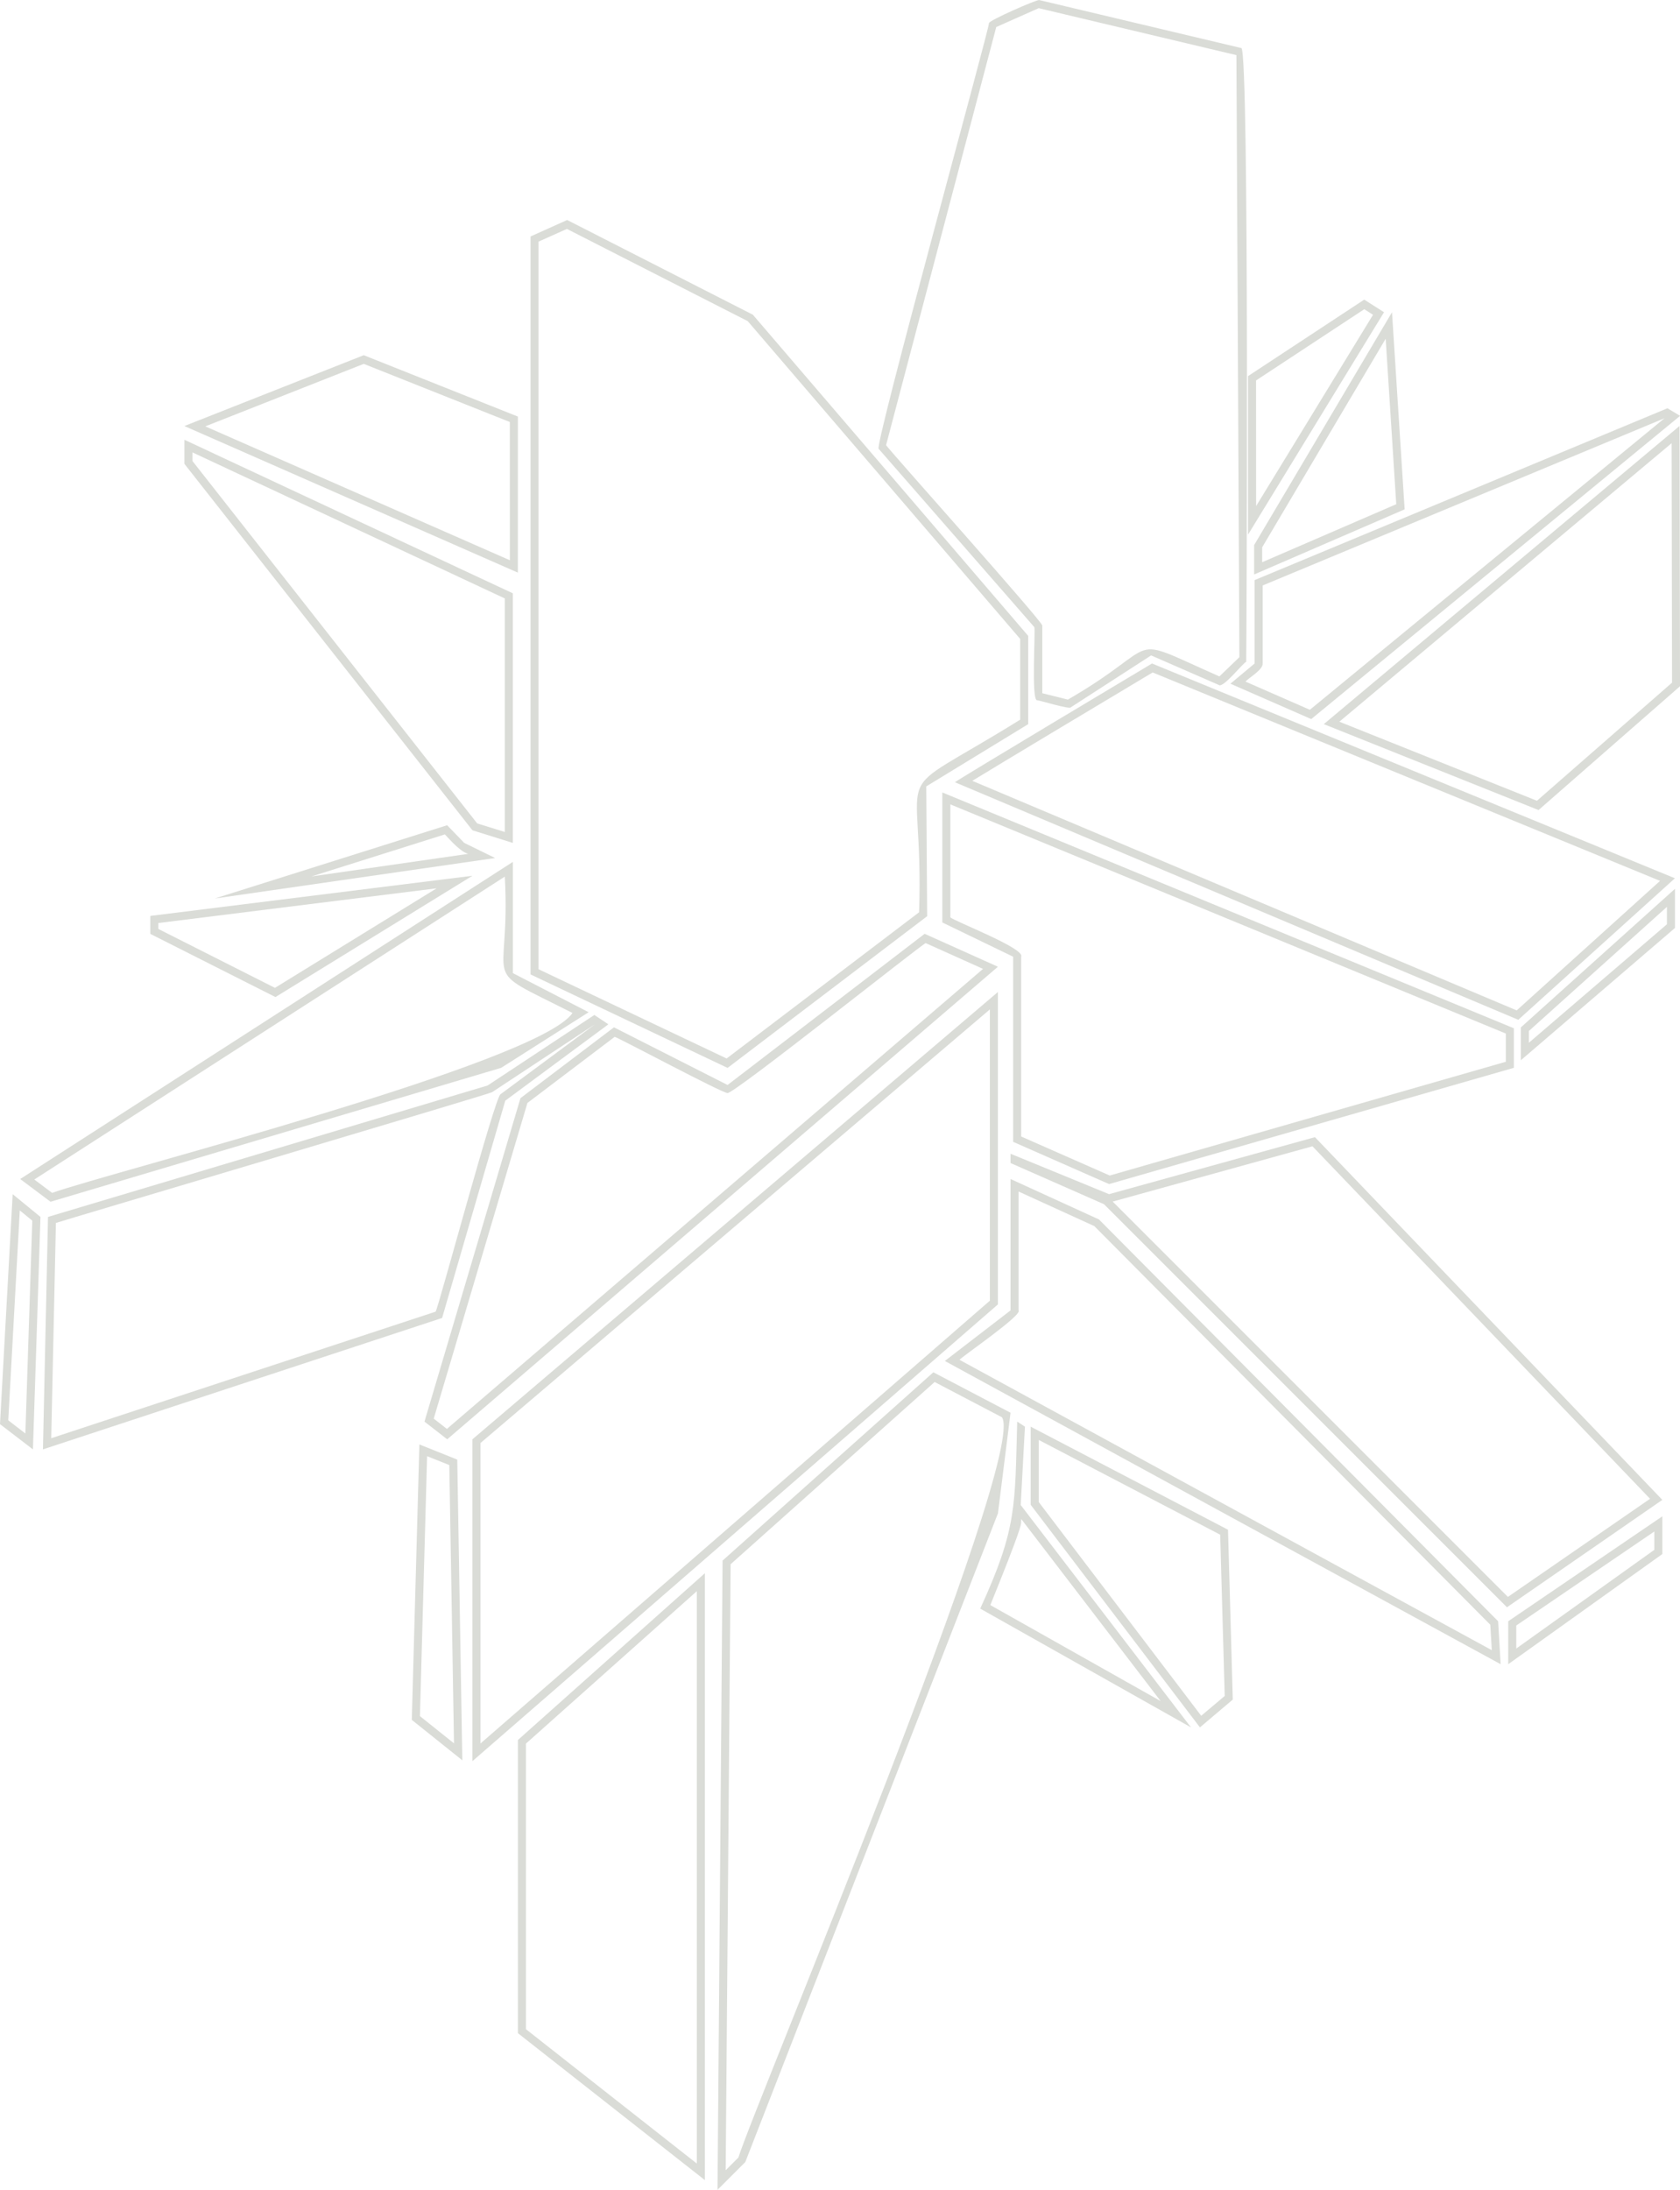 <svg id="Layer_1" data-name="Layer 1" xmlns="http://www.w3.org/2000/svg" viewBox="0 0 1020.2 1329.42"><defs><style>.cls-1{fill:#dadcd7;}</style></defs><path class="cls-1" d="M1210.14,1082.32l-.55-78.8,61.92-37.8V912.16l-167.22-195L991.53,659.66l-22.25,10v448l119.66,56.76Zm-236,32.19V672.79l17.23-7.72,109.82,56L1266.63,914v49c-83.86,52.13-58.23,19.81-61.39,116.93l-116.88,88.77Z" transform="translate(-647.11 -526.1)"/><path class="cls-1" d="M1275.2,906.81c.87,1.34-2.09,45.66,1.85,44.4,1,0,20.06,5.78,20.33,4.29L1346.14,924l41,17.89c2.46,2.57,15-13.65,16.75-14,.14-4.16,2-369.81-2.93-372.6l-122.74-29.15c-1.24-.52-30.71,12.42-30.54,14,.5,2.23-69.68,256.53-67,258.43Zm-23.11-364.29,25.79-11.46,120.06,28.51,1.8,365.51-12.15,11.67c-59.62-26.37-32.06-20.52-92,14.07l-15.54-3.88V905.89c.21-2.48-94-107.64-94.86-109.55Z" transform="translate(-647.11 -526.1)"/><path class="cls-1" d="M1227,1001l342.11,144.21,95.12-85.92L1346.68,928.9S1228.55,999.47,1227,1001Zm428.2,59.87-87.06,78.63-330.6-139.36c19.45-11.88,71.78-43.25,109.53-65.8Z" transform="translate(-647.11 -526.1)"/><path class="cls-1" d="M1320.6,1244.94l245.82-70.58v-24l-347.07-143.17v78.93l43,20.79v112.39ZM1224.23,1083v-68.57l337.31,139.13v17.12L1321,1239.75l-53.77-23.69v-109.2C1269.71,1101.86,1226.38,1085.29,1224.23,1083Z" transform="translate(-647.11 -526.1)"/><path class="cls-1" d="M1409,928.9l-14.72,12.27,49.09,21.48,224-184.09-7.67-4.61L1409,878.27Zm4.88,0V881.53L1657.92,780,1442.54,957l-39.11-17.11C1405.41,937.62,1414.35,932.54,1413.84,928.9Z" transform="translate(-647.11 -526.1)"/><path class="cls-1" d="M1408.7,874.85l91.39-39.53-7.67-119.66L1408.7,857Zm4.88-16.49,75-126.61L1495,832.2l-81.42,35.22Z" transform="translate(-647.11 -526.1)"/><path class="cls-1" d="M1475.55,708,1405,754.43v96.23l82.58-135Zm-65.69,49.07,65.73-43.26,5.31,3.39-71,116.13Z" transform="translate(-647.11 -526.1)"/><path class="cls-1" d="M1451,965.72l130.4,52.16,85.92-75.17-.3-158Zm129.44,46.52-120-48,201.77-169.07.27,145.35Z" transform="translate(-647.11 -526.1)"/><path class="cls-1" d="M961.61,779,868,741.74l-108.93,43,202.51,89Zm-4.88,87.22L771.79,784.94,868,747l88.71,35.3Z" transform="translate(-647.11 -526.1)"/><path class="cls-1" d="M958.54,1037.83V886.3L759.1,793.08V807.7L934,1030.16ZM764,800.75l189.67,88.66v141.78L936.9,1026,764,806Z" transform="translate(-647.11 -526.1)"/><path class="cls-1" d="M1088.94,1184.78l-69-35-56.77,43-58.29,196.37,13.8,10.74L1253.1,1113l-44.49-20Zm155.14-70.48L918.5,1393.58l-8-6.24,56.89-191.64,53-40.15c2.53.65,65.77,34.46,68.52,34.11,3.55.9,117.41-89.93,120.33-91Z" transform="translate(-647.11 -526.1)"/><path class="cls-1" d="M918.65,1027.09l-141.14,44.49L947.8,1047l-18.8-9.2Zm-82.39,31.09,81-25.53c3.14,3.34,9.56,10.68,14.2,11.81Z" transform="translate(-647.11 -526.1)"/><path class="cls-1" d="M951.46,1174.36l53.11-33.75-46-23.73v-67.55L659.38,1241.87l18.41,13.8Zm2.2-116.08c3.86,69.73-17.94,53,41.11,82.77-20.55,30.61-280.09,96.43-316,109.24l-10.83-8.12Z" transform="translate(-647.11 -526.1)"/><path class="cls-1" d="M934,1057.77l-195.62,24.38v10.9l76,38.36Zm-190.74,32.28v-3.59l169-21.07-98.19,60.43Z" transform="translate(-647.11 -526.1)"/><path class="cls-1" d="M1320.6,1251.07l-59.83-24.54v5.64l56.76,25,244.7,244.69,94.35-65.2-210.95-220.2Zm242.2,244.5-240-240L1444.12,1222l205,214Z" transform="translate(-647.11 -526.1)"/><path class="cls-1" d="M953.94,1194.31l62.61-46.35-8.52-5.68L943.2,1185.1l-266.94,79.78L673.19,1406l242.4-79.78ZM678.22,1399.22l2.84-130.68c1.55-.69,263.65-78.37,264.83-79.36l62.13-41,.05,0-57,42.21c-3.36,1.32-37.7,129.53-39.42,132Z" transform="translate(-647.11 -526.1)"/><path class="cls-1" d="M1253.1,1128.34,934,1399.88v195.39L1253.1,1318Zm-4.88,187.39L938.88,1584.56V1402.14l309.34-263.24Z" transform="translate(-647.11 -526.1)"/><path class="cls-1" d="M961.61,1760.41l113.53,89.21V1481.19L961.61,1582.45Zm4.88-175.78,103.77-92.54v347.48L966.49,1758Z" transform="translate(-647.11 -526.1)"/><path class="cls-1" d="M1260.77,1383.76l-46.87-24.56-128,114.32-3.07,382,16.87-16.87,153.42-393.79Zm-165.26,452.16-7.72,7.72,3-367.92,123.89-110.62,40.87,21.41C1271.31,1410,1105.49,1803.77,1095.51,1835.92Z" transform="translate(-647.11 -526.1)"/><path class="cls-1" d="M1314.46,1266.41l-53.69-24.54v79.77l-39.89,30.69,337.51,184.09-1.53-26.08Zm-84.66,85.22c1.28-1.87,38.43-27.21,35.85-30v-72.17l46,21,240.46,242,.91,15.45Z" transform="translate(-647.11 -526.1)"/><path class="cls-1" d="M1570.67,1169.76l93.58-80.3V1065.7l-93.58,84.12Zm4.88-17.77,83.82-75.34v10.57l-83.82,71.92Z" transform="translate(-647.11 -526.1)"/><path class="cls-1" d="M1563,1536.42l93.59-66.88v-22.91L1563,1510.34Zm4.89-23.5,83.82-57.06V1467l-83.82,59.9Z" transform="translate(-647.11 -526.1)"/><path class="cls-1" d="M1273,1392.21v47.43l102.79,135.14,19.94-16.88-2.89-103.11Zm103.56,175.52L1277.92,1438v-37.72l110.16,57.52,2.75,97.9Z" transform="translate(-647.11 -526.1)"/><path class="cls-1" d="M1269.52,1392.21l-4.7-3.07c-1.45,51.33,0,64.68-22.46,113.53l128,72.11-103.41-135Zm-2.34,58.3c0-.27,0-1.06.07-2.26l84.69,110.57-103.44-58.29C1267.19,1454.44,1267.18,1451.6,1267.18,1450.51Z" transform="translate(-647.11 -526.1)"/><path class="cls-1" d="M647.11,1390.68l20,15.34s4.57-139.61,4.57-141.14l-16.88-13.81Zm19.6-123.54c-.42,13.68-2.72,84.18-4.19,129.22l-10.39-8,7-127.43Z" transform="translate(-647.11 -526.1)"/><path class="cls-1" d="M901.78,1403l-4.6,167.22,30.68,24.55-3.07-182.56Zm.34,164.93,4.35-157.8,13.49,5.4,2.84,168.94Z" transform="translate(-647.11 -526.1)"/></svg>